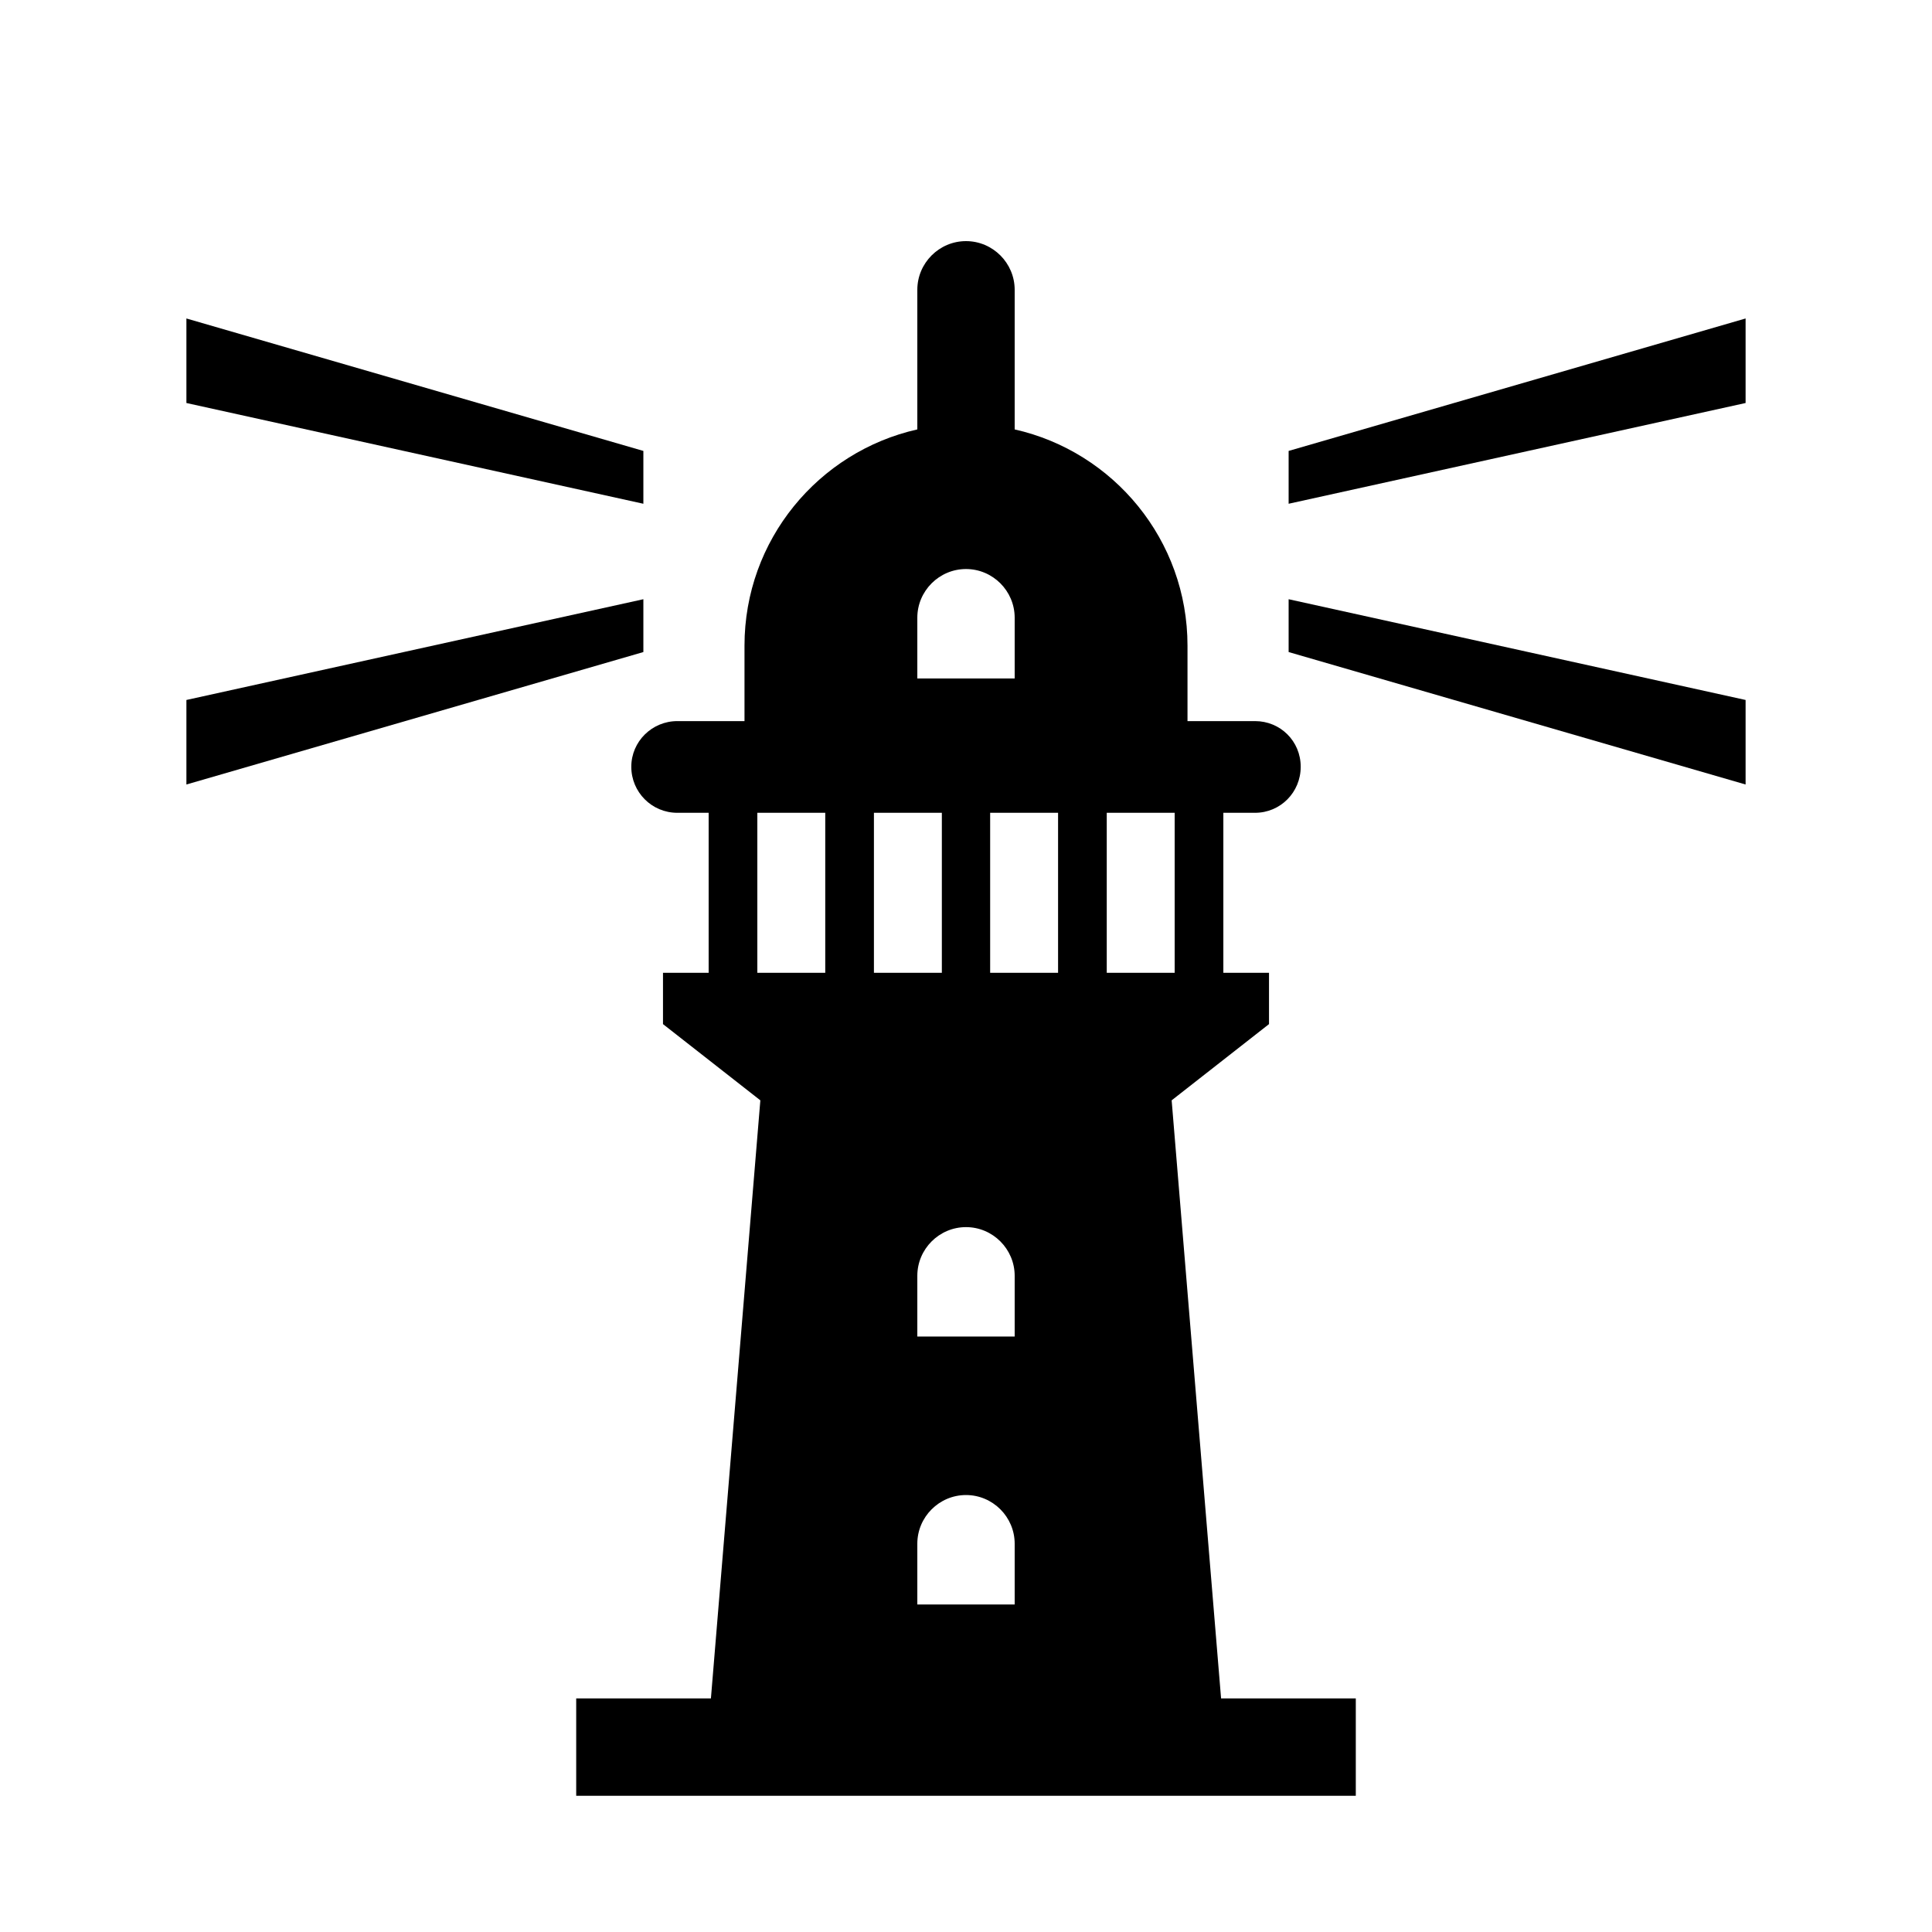 <?xml version="1.0" encoding="UTF-8"?>
<svg xmlns="http://www.w3.org/2000/svg" version="1.1" viewBox="0 0 512 512">
  <defs>
    <style>
      .cls-1 {
        fill: #fff;
      }
    </style>
  </defs>
  <!-- Generator: Adobe Illustrator 28.7.1, SVG Export Plug-In . SVG Version: 1.2.0 Build 142)  -->
  <g>
    <g id="_x32_">
      <rect class="cls-1" width="512" height="512"/>
      <g>
        <polygon points="170.5 133.5 49.4 106.8 49.4 84.4 170.5 119.5 170.5 133.5"/>
        <polygon points="170.5 158.8 49.4 185.5 49.4 207.9 170.5 172.8 170.5 158.8"/>
        <polygon points="341.5 158.8 462.6 185.5 462.6 207.9 341.5 172.8 341.5 158.8"/>
        <polygon points="341.5 133.5 462.6 106.8 462.6 84.4 341.5 119.5 341.5 133.5"/>
        <path d="M323.6,450.1l-13.1-158.5,25.8-20.2v-13.6h-12.1v-42.4h8.4c6.7,0,12.1-5.4,12.1-12.2s-5.4-12.1-12.1-12.1h-17.9v-20c0-28-19.6-51.4-45.8-57.3v-37c0-7.1-5.8-12.9-12.9-12.9s-12.9,5.8-12.9,12.9v37c-26.2,5.9-45.8,29.3-45.8,57.3v20h-17.8c-6.7,0-12.2,5.4-12.2,12.1s5.4,12.2,12.2,12.2h8.3v42.4h-12.1v13.6l25.8,20.2-13.1,158.5h-35.7v25.8h206.6v-25.8h-35.7ZM256,396.2c7.1,0,12.9,5.8,12.9,12.9v16.1h-25.8v-16.1c0-7.1,5.8-12.9,12.9-12.9ZM243.1,354.2v-16.1c0-7.1,5.8-12.9,12.9-12.9s12.9,5.8,12.9,12.9v16.1h-25.8ZM293.3,215.4h18v42.4h-18v-42.4ZM280.4,257.8h-18v-42.4h18v42.4ZM243.1,163.7c0-7.1,5.8-12.9,12.9-12.9s12.9,5.8,12.9,12.9v16.1h-25.8v-16.1ZM231.6,215.4h18v42.4h-18v-42.4ZM200.7,257.8v-42.4h18v42.4h-18Z"/>
      </g>
    </g>
  </g>
</svg>